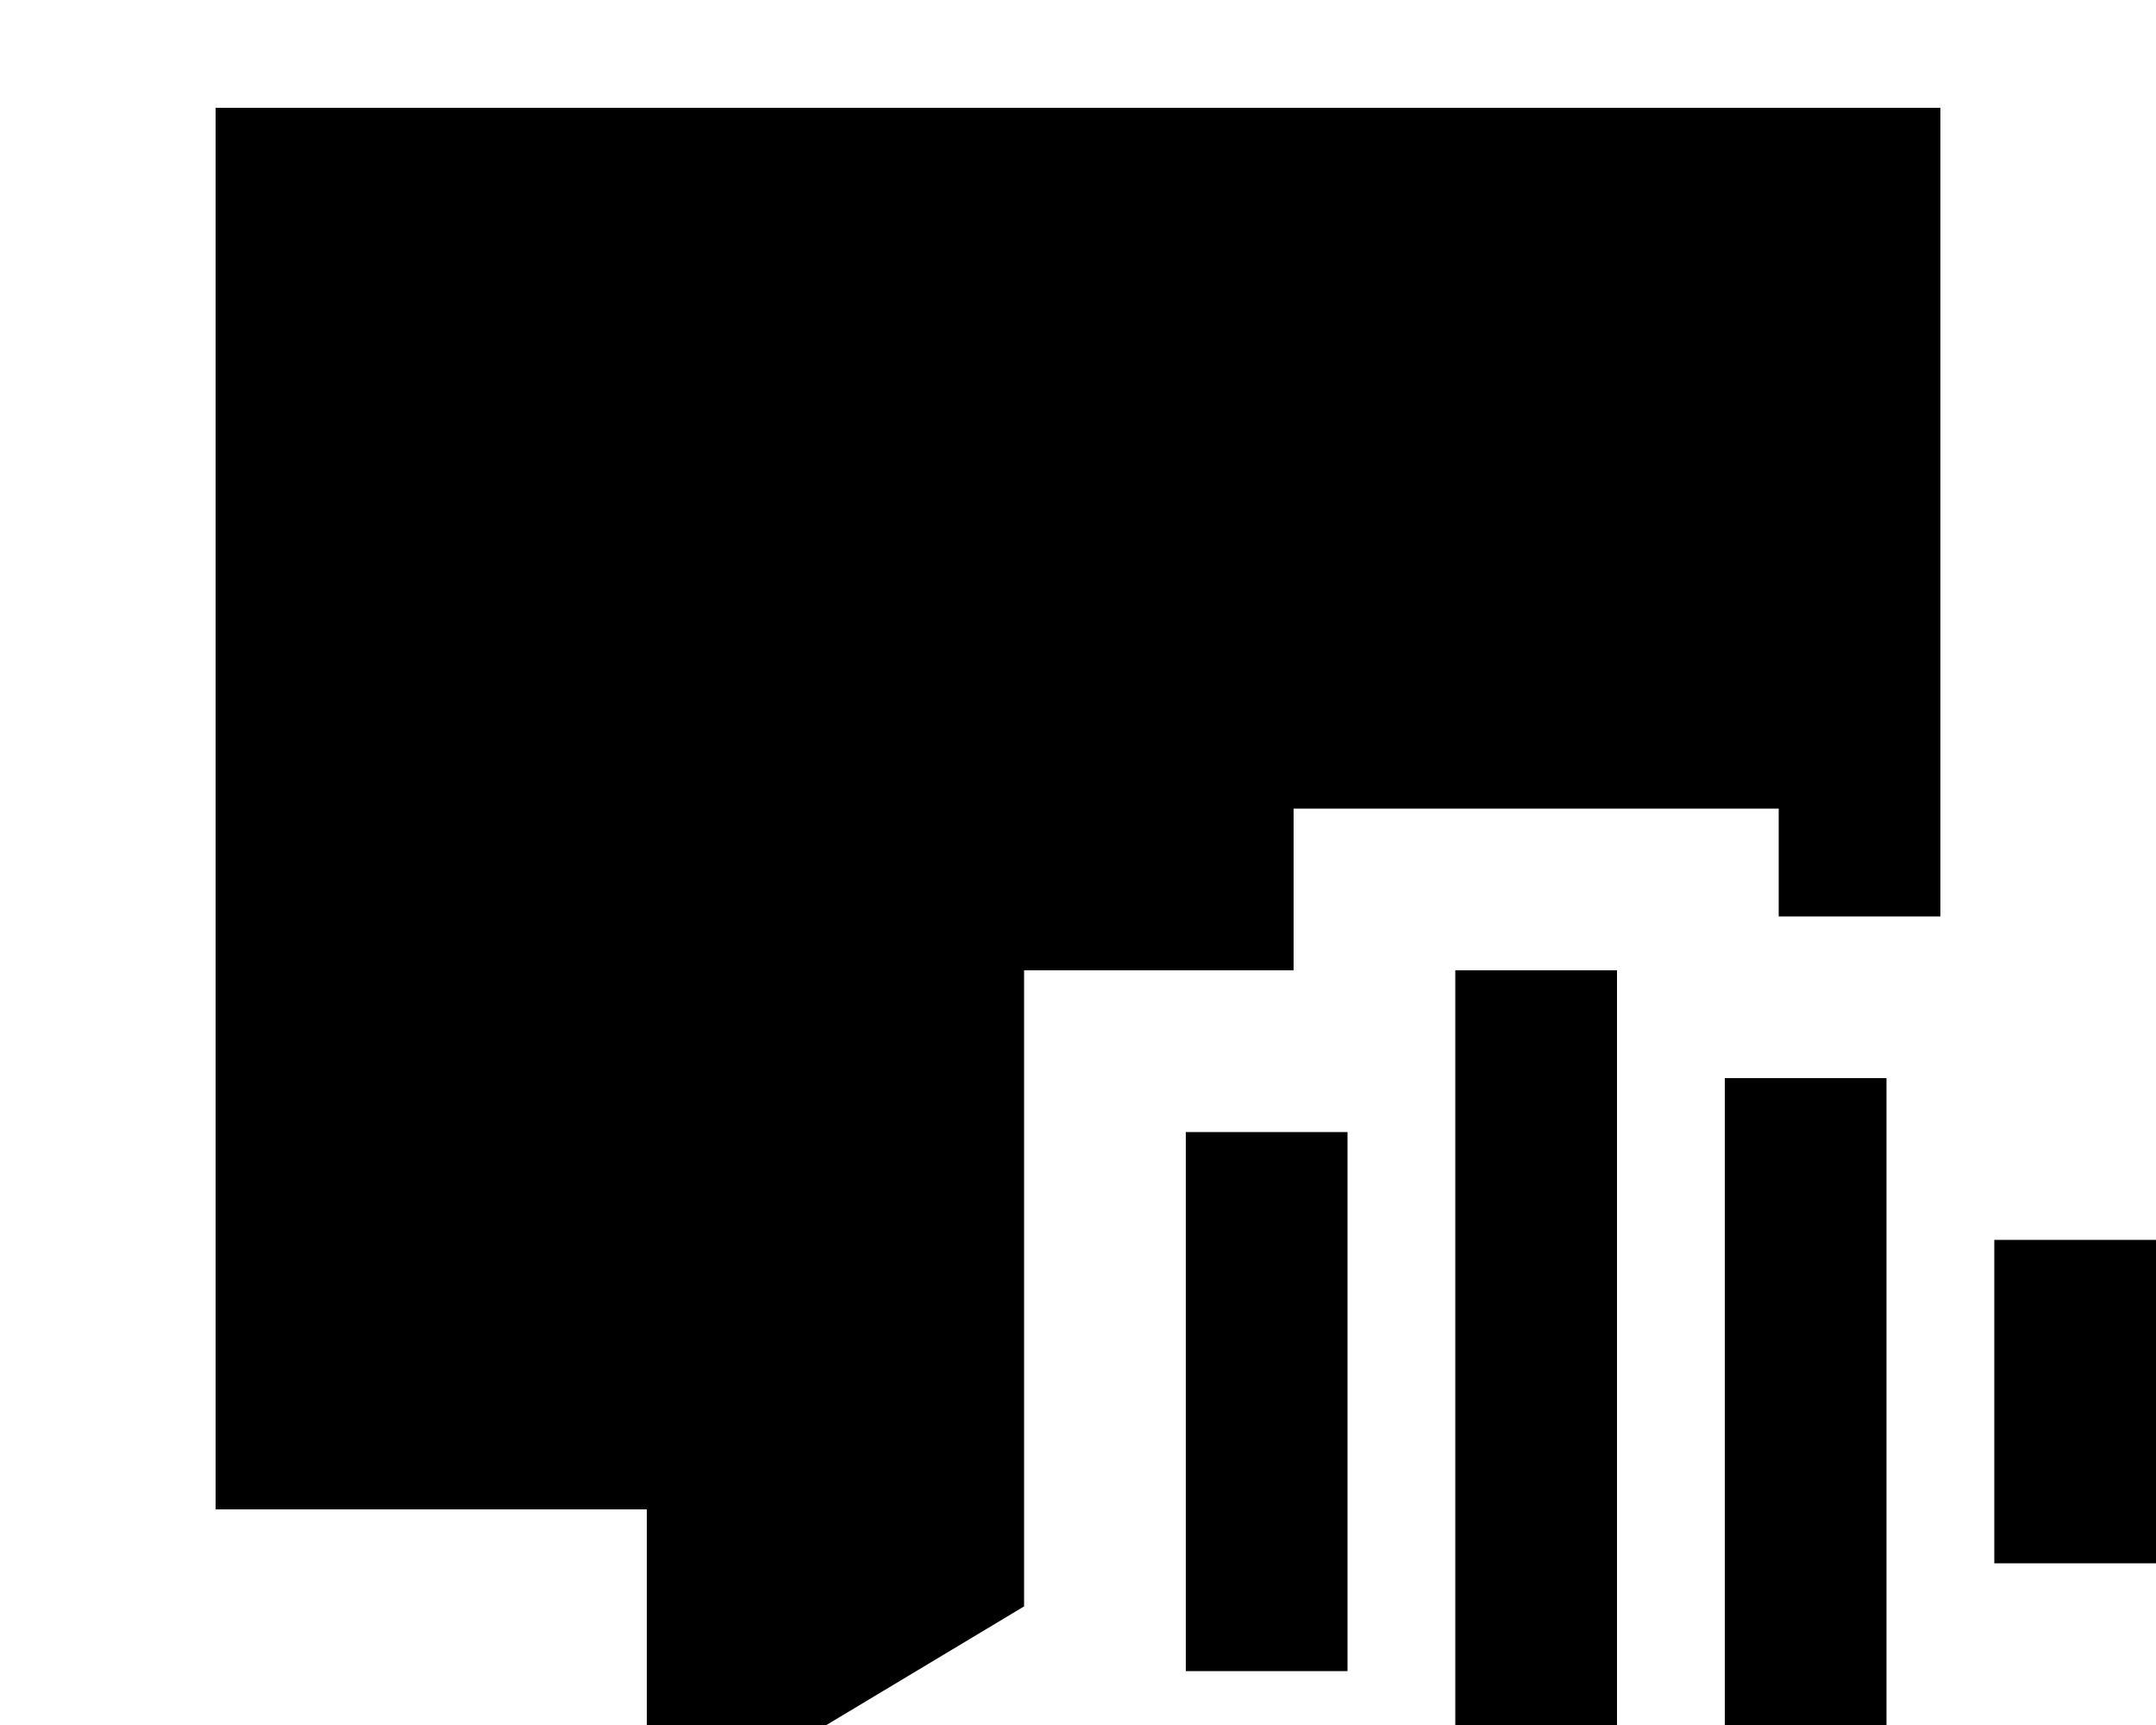 <svg fill="currentColor" xmlns="http://www.w3.org/2000/svg" viewBox="0 0 640 512"><!--! Font Awesome Pro 7.0.1 by @fontawesome - https://fontawesome.com License - https://fontawesome.com/license (Commercial License) Copyright 2025 Fonticons, Inc. --><path fill="currentColor" d="M64 448l0-416 512 0 0 240-48 0 0-32-144 0 0 48-80 0 0 188.8-112 67.2 0-96-128 0zM480 312l0 232-48 0 0-256 48 0 0 24zm80 32l0 168-48 0 0-192 48 0 0 24zM400 360l0 136-48 0 0-160 48 0 0 24zm240 32l0 72-48 0 0-96 48 0 0 24z"/></svg>